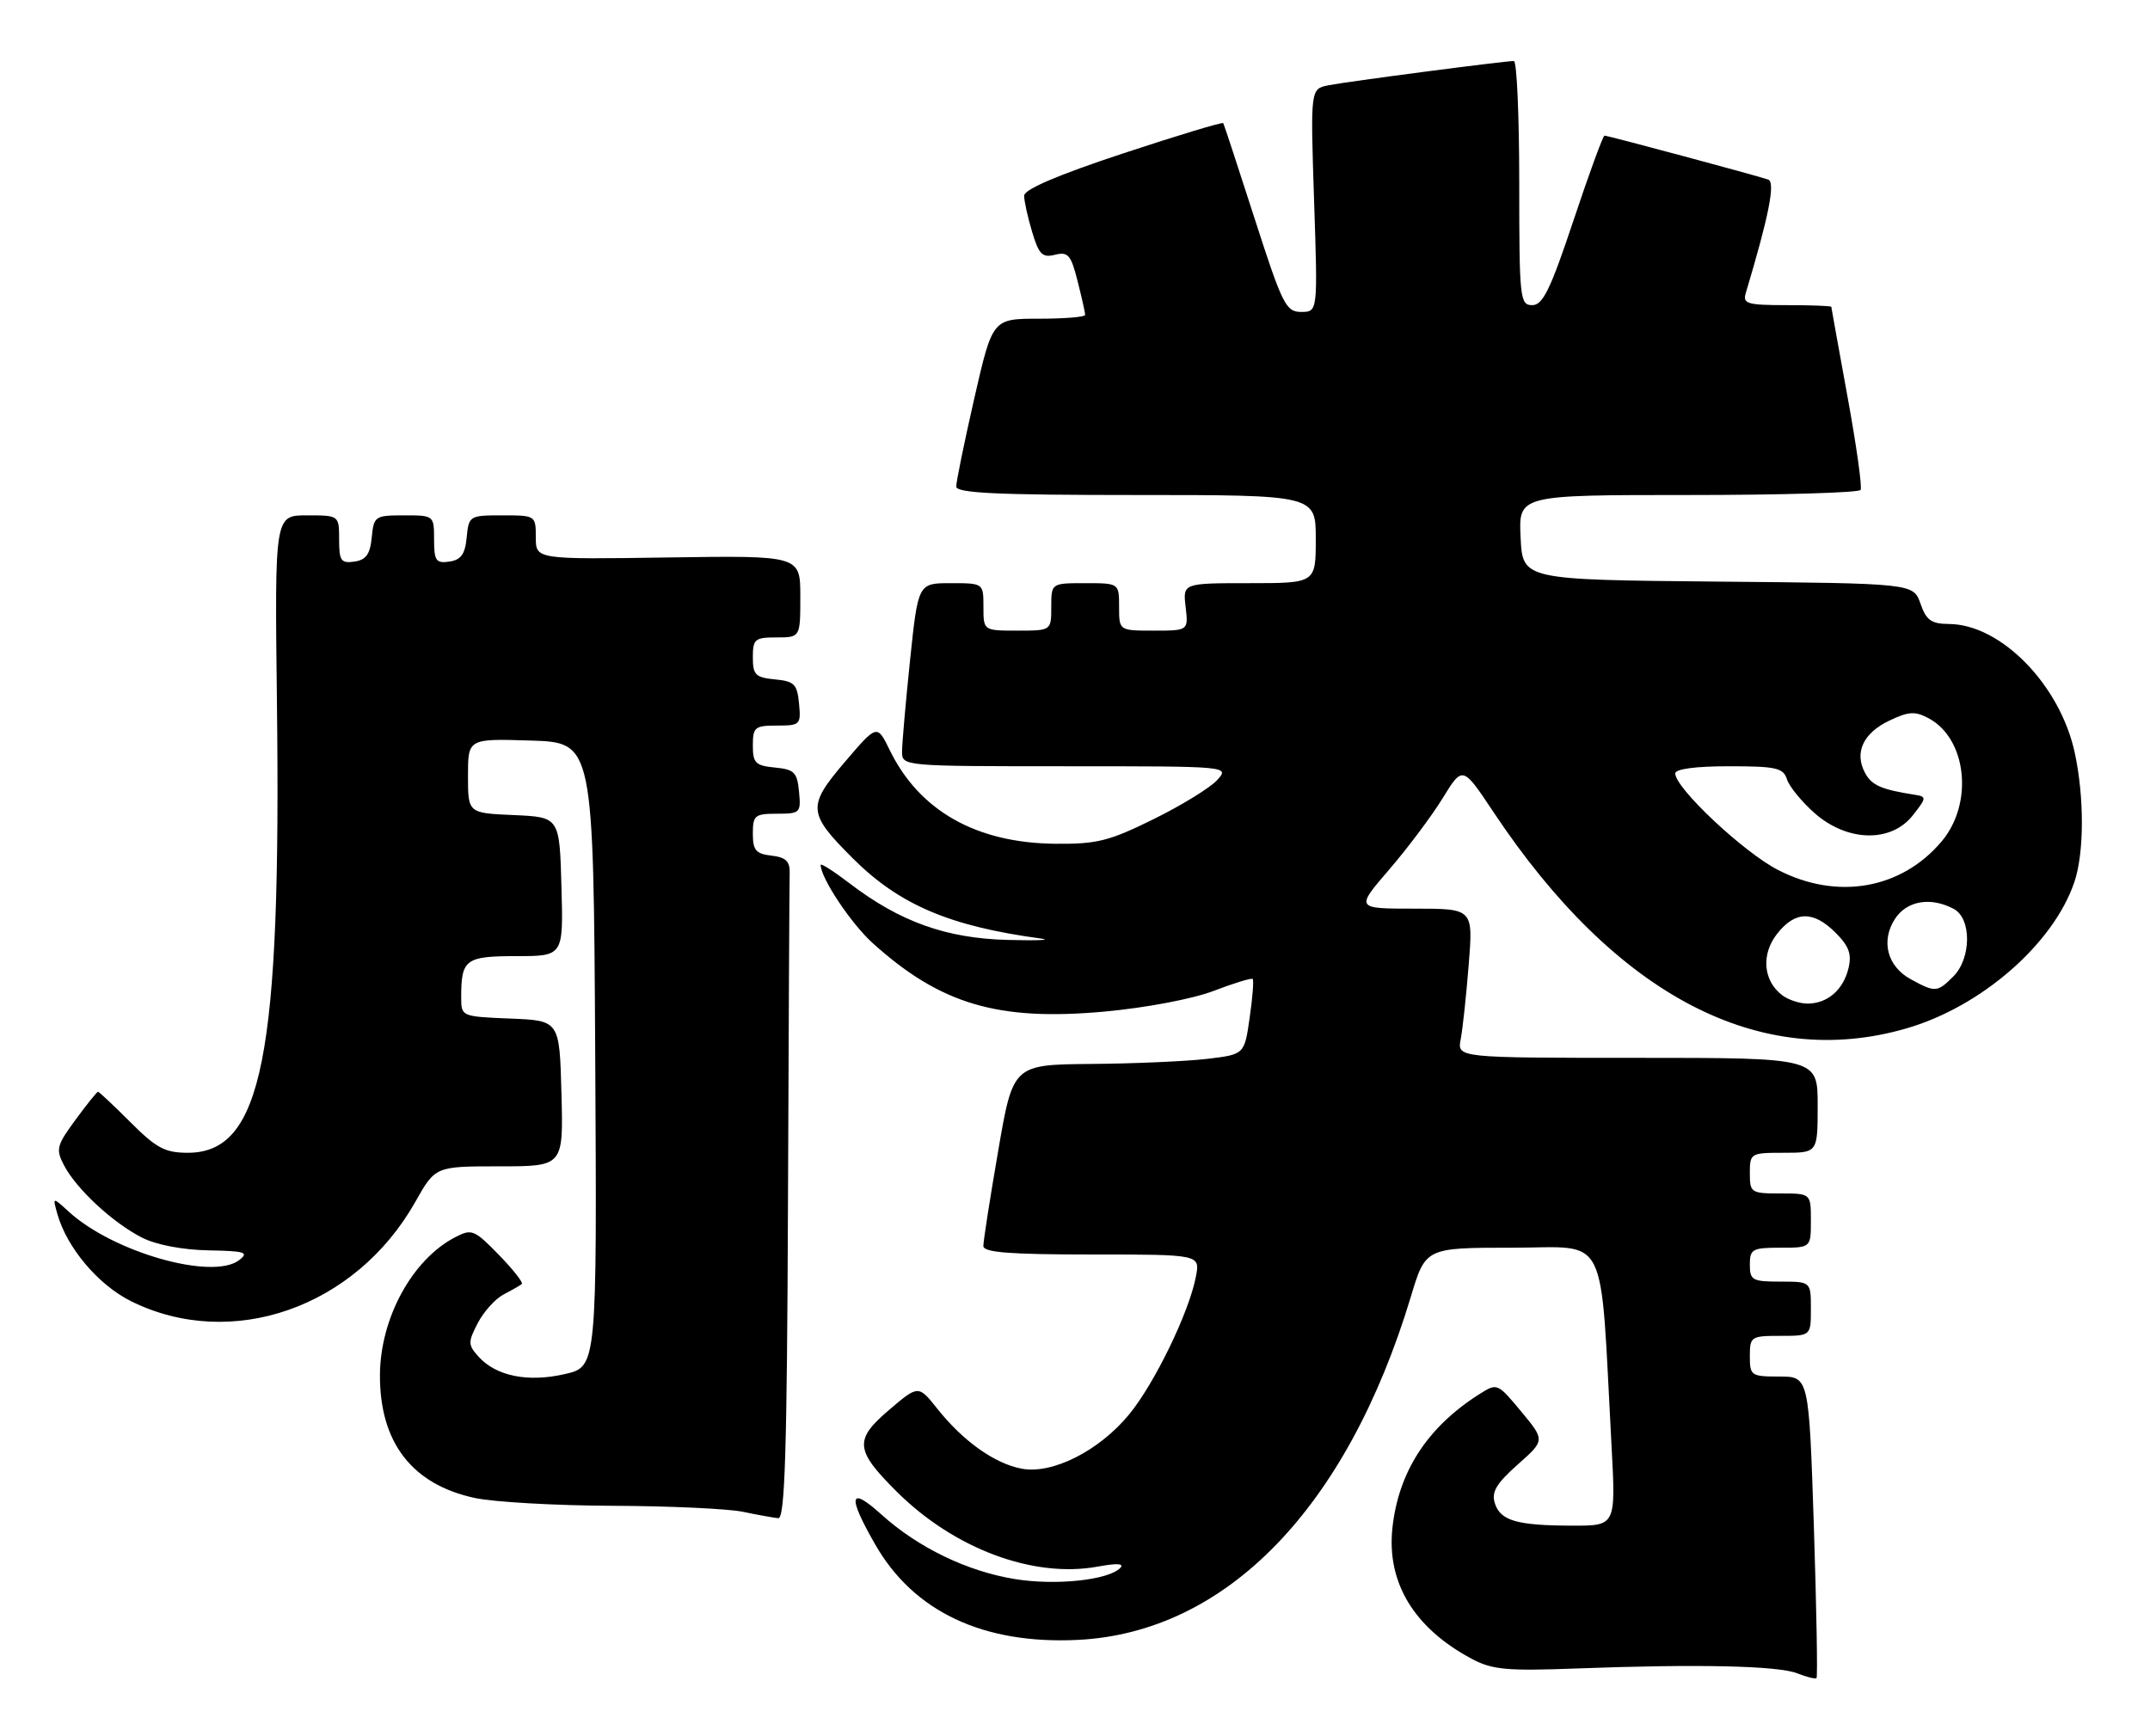 <?xml version="1.0" encoding="UTF-8" standalone="no"?>
<!DOCTYPE svg PUBLIC "-//W3C//DTD SVG 1.1//EN" "http://www.w3.org/Graphics/SVG/1.1/DTD/svg11.dtd" >
<svg xmlns="http://www.w3.org/2000/svg" xmlns:xlink="http://www.w3.org/1999/xlink" version="1.1" viewBox="0 0 317 256">
 <g >
 <path fill="currentColor"
d=" M 267.44 225.09 C 266.71 203.00 266.71 203.00 262.36 203.00 C 258.18 203.00 258.00 202.87 258.00 200.00 C 258.00 197.11 258.17 197.00 262.50 197.00 C 267.00 197.00 267.00 197.00 267.00 193.00 C 267.00 189.00 267.00 189.00 262.50 189.00 C 258.37 189.00 258.00 188.80 258.00 186.50 C 258.00 184.20 258.37 184.00 262.50 184.00 C 267.00 184.00 267.00 184.00 267.00 180.00 C 267.00 176.00 267.00 176.00 262.50 176.00 C 258.17 176.00 258.00 175.89 258.00 173.00 C 258.00 170.07 258.11 170.00 263.00 170.00 C 268.00 170.00 268.00 170.00 268.00 163.00 C 268.00 156.00 268.00 156.00 241.42 156.00 C 214.84 156.00 214.84 156.00 215.37 153.25 C 215.66 151.74 216.19 146.79 216.55 142.25 C 217.21 134.00 217.21 134.00 208.54 134.00 C 199.86 134.00 199.86 134.00 204.81 128.25 C 207.54 125.09 211.09 120.34 212.71 117.71 C 215.65 112.92 215.65 112.92 220.19 119.74 C 238.18 146.80 259.47 157.95 281.12 151.65 C 292.14 148.45 302.75 139.20 305.84 130.10 C 307.30 125.83 307.33 117.62 305.91 111.03 C 303.76 101.01 295.02 92.06 287.35 92.02 C 284.75 92.00 284.01 91.47 283.16 89.02 C 282.11 86.03 282.11 86.03 253.31 85.77 C 224.50 85.50 224.50 85.50 224.20 79.25 C 223.90 73.00 223.90 73.00 248.89 73.00 C 262.64 73.00 274.08 72.66 274.33 72.25 C 274.58 71.84 273.71 65.65 272.40 58.50 C 271.10 51.35 270.02 45.39 270.01 45.25 C 270.01 45.11 267.04 45.00 263.43 45.00 C 257.64 45.00 256.93 44.79 257.39 43.25 C 260.82 31.81 261.80 26.86 260.70 26.48 C 259.08 25.91 237.07 20.00 236.57 20.00 C 236.35 20.00 234.29 25.62 232.00 32.50 C 228.60 42.70 227.48 45.00 225.92 45.00 C 224.10 45.00 224.00 44.07 224.00 27.00 C 224.00 17.10 223.64 9.00 223.21 9.00 C 221.75 9.00 198.54 12.04 195.85 12.58 C 193.21 13.11 193.21 13.11 193.75 29.56 C 194.30 46.00 194.30 46.00 191.86 46.00 C 189.60 46.00 189.08 44.95 184.99 32.25 C 182.56 24.69 180.47 18.34 180.36 18.16 C 180.24 17.97 173.59 19.98 165.57 22.63 C 155.98 25.80 151.00 27.93 151.00 28.86 C 151.00 29.63 151.53 32.04 152.18 34.20 C 153.18 37.54 153.69 38.04 155.56 37.57 C 157.48 37.09 157.91 37.59 158.88 41.45 C 159.50 43.89 160.00 46.14 160.00 46.44 C 160.00 46.75 156.93 47.00 153.17 47.00 C 146.34 47.00 146.34 47.00 143.65 58.75 C 142.18 65.21 140.98 71.06 140.99 71.75 C 141.00 72.72 146.97 73.00 167.50 73.00 C 194.00 73.00 194.00 73.00 194.00 79.50 C 194.00 86.00 194.00 86.00 184.20 86.00 C 174.40 86.00 174.40 86.00 174.81 89.50 C 175.22 93.00 175.22 93.00 170.11 93.00 C 165.00 93.00 165.00 93.00 165.00 89.50 C 165.00 86.00 165.00 86.00 160.00 86.00 C 155.00 86.00 155.00 86.00 155.00 89.50 C 155.00 93.00 155.00 93.00 150.00 93.00 C 145.00 93.00 145.00 93.00 145.00 89.50 C 145.00 86.00 145.00 86.00 140.18 86.00 C 135.37 86.00 135.37 86.00 134.18 97.36 C 133.53 103.61 133.00 109.69 133.00 110.86 C 133.00 112.99 133.15 113.00 157.15 113.00 C 181.31 113.00 181.31 113.00 179.46 115.04 C 178.45 116.16 174.24 118.75 170.11 120.79 C 163.51 124.05 161.75 124.49 155.55 124.43 C 143.92 124.31 135.53 119.55 131.18 110.61 C 129.32 106.80 129.32 106.80 124.58 112.35 C 118.99 118.90 119.07 119.91 125.69 126.53 C 132.57 133.42 140.02 136.60 153.50 138.41 C 155.15 138.64 152.90 138.72 148.50 138.61 C 139.51 138.37 132.68 135.93 125.31 130.30 C 122.94 128.49 121.00 127.25 121.00 127.55 C 121.00 129.47 125.47 136.19 128.68 139.09 C 138.68 148.11 147.15 150.61 162.83 149.18 C 168.97 148.62 175.81 147.32 178.94 146.13 C 181.93 144.98 184.53 144.19 184.70 144.37 C 184.88 144.55 184.68 147.13 184.25 150.10 C 183.48 155.50 183.48 155.50 177.99 156.15 C 174.97 156.51 167.29 156.85 160.93 156.90 C 149.36 157.00 149.36 157.00 147.17 169.75 C 145.96 176.76 144.98 183.06 144.99 183.75 C 145.00 184.70 148.87 185.00 160.98 185.00 C 176.95 185.00 176.95 185.00 176.33 188.25 C 175.34 193.48 170.26 203.97 166.50 208.56 C 162.09 213.94 155.18 217.44 150.65 216.59 C 146.67 215.85 142.00 212.53 138.22 207.77 C 135.41 204.24 135.41 204.24 131.08 207.93 C 125.93 212.32 126.06 213.83 132.15 219.91 C 140.62 228.38 152.34 232.77 161.84 231.03 C 164.72 230.50 165.83 230.57 165.16 231.24 C 163.37 233.03 155.68 233.84 149.66 232.87 C 142.61 231.73 135.37 228.23 129.96 223.35 C 125.21 219.06 124.90 220.55 129.04 227.76 C 134.72 237.68 144.95 242.50 158.85 241.84 C 180.76 240.79 198.60 222.43 208.01 191.25 C 210.19 184.00 210.19 184.00 222.99 184.00 C 237.36 184.00 235.87 181.02 237.61 213.25 C 238.24 225.00 238.24 225.00 231.87 224.99 C 223.65 224.97 221.22 224.27 220.40 221.68 C 219.88 220.03 220.62 218.78 223.77 215.98 C 227.81 212.40 227.81 212.40 224.29 208.16 C 220.80 203.96 220.75 203.93 218.13 205.59 C 210.43 210.47 206.16 217.08 205.29 225.43 C 204.47 233.45 208.53 240.11 217.00 244.63 C 220.02 246.24 222.14 246.44 232.50 246.05 C 250.24 245.38 262.18 245.64 265.00 246.77 C 266.38 247.32 267.65 247.63 267.83 247.47 C 268.01 247.31 267.83 237.24 267.44 225.09 Z  M 116.18 177.50 C 116.28 151.93 116.39 129.99 116.43 128.75 C 116.48 127.02 115.87 126.43 113.75 126.18 C 111.45 125.92 111.00 125.39 111.00 122.93 C 111.00 120.24 111.29 120.00 114.56 120.00 C 117.98 120.00 118.11 119.87 117.81 116.75 C 117.54 113.89 117.11 113.46 114.25 113.19 C 111.39 112.91 111.00 112.52 111.00 109.94 C 111.00 107.24 111.29 107.00 114.56 107.00 C 117.98 107.00 118.11 106.87 117.81 103.75 C 117.54 100.89 117.11 100.46 114.25 100.19 C 111.39 99.91 111.00 99.52 111.00 96.94 C 111.00 94.25 111.29 94.00 114.50 94.00 C 118.00 94.00 118.00 94.00 118.00 87.96 C 118.00 81.92 118.00 81.92 98.50 82.21 C 79.00 82.50 79.00 82.50 79.00 79.25 C 79.00 76.02 78.97 76.00 74.06 76.00 C 69.22 76.00 69.12 76.06 68.81 79.25 C 68.57 81.74 67.97 82.57 66.25 82.82 C 64.28 83.10 64.00 82.70 64.00 79.57 C 64.00 76.01 63.98 76.00 59.56 76.00 C 55.29 76.00 55.12 76.12 54.81 79.25 C 54.57 81.74 53.97 82.57 52.25 82.82 C 50.28 83.10 50.00 82.70 50.00 79.57 C 50.00 76.00 50.00 76.00 45.25 76.00 C 40.50 76.00 40.50 76.00 40.83 103.53 C 41.47 155.81 38.66 170.00 27.69 170.00 C 24.34 170.00 23.05 169.32 19.24 165.50 C 16.76 163.03 14.61 161.00 14.45 161.00 C 14.30 161.00 12.80 162.86 11.13 165.14 C 8.33 168.95 8.20 169.48 9.46 171.89 C 11.29 175.37 16.69 180.37 20.97 182.53 C 23.06 183.58 26.93 184.32 30.72 184.39 C 36.17 184.49 36.76 184.68 35.25 185.84 C 31.31 188.84 16.67 184.67 10.13 178.68 C 7.75 176.50 7.75 176.50 8.45 179.00 C 9.86 184.01 14.48 189.48 19.32 191.89 C 34.13 199.24 52.42 192.85 61.23 177.25 C 64.19 172.00 64.19 172.00 73.63 172.00 C 83.07 172.00 83.07 172.00 82.78 161.25 C 82.50 150.50 82.50 150.50 75.25 150.21 C 68.00 149.91 68.00 149.91 68.00 147.04 C 68.00 141.47 68.63 141.00 76.14 141.00 C 83.07 141.00 83.07 141.00 82.78 130.75 C 82.50 120.50 82.50 120.50 75.75 120.20 C 69.00 119.91 69.00 119.91 69.00 114.42 C 69.00 108.92 69.00 108.92 78.25 109.21 C 87.50 109.50 87.50 109.50 87.76 155.52 C 88.02 201.54 88.02 201.54 83.31 202.63 C 77.88 203.89 73.17 202.95 70.58 200.09 C 68.99 198.33 68.98 197.95 70.44 195.12 C 71.31 193.44 73.03 191.53 74.26 190.89 C 75.49 190.25 76.70 189.56 76.94 189.35 C 77.17 189.14 75.64 187.20 73.53 185.03 C 69.92 181.33 69.55 181.18 67.10 182.46 C 60.77 185.75 56.06 194.40 56.02 202.78 C 55.98 212.73 60.76 218.93 70.02 220.91 C 72.81 221.51 81.94 222.03 90.30 222.06 C 98.66 222.09 107.30 222.49 109.50 222.94 C 111.70 223.40 114.06 223.82 114.75 223.89 C 115.73 223.98 116.04 214.01 116.18 177.50 Z  M 262.75 146.75 C 259.96 144.62 259.64 140.73 262.02 137.71 C 264.68 134.32 267.36 134.27 270.64 137.55 C 272.62 139.53 273.05 140.71 272.54 142.80 C 271.77 145.99 269.44 148.00 266.50 148.00 C 265.34 148.00 263.65 147.44 262.75 146.75 Z  M 281.76 144.43 C 278.26 142.53 277.27 138.77 279.41 135.49 C 281.16 132.82 284.69 132.23 288.07 134.04 C 290.71 135.45 290.67 141.33 288.00 144.00 C 285.64 146.36 285.34 146.38 281.76 144.43 Z  M 262.15 128.29 C 257.07 125.68 247.00 116.22 247.00 114.06 C 247.00 113.40 250.01 113.00 254.93 113.00 C 261.90 113.00 262.94 113.24 263.48 114.94 C 263.82 116.00 265.66 118.25 267.58 119.94 C 272.39 124.16 278.83 124.30 282.02 120.25 C 284.06 117.66 284.08 117.48 282.35 117.21 C 277.36 116.43 275.97 115.82 274.97 113.95 C 273.38 110.97 274.72 108.10 278.57 106.27 C 281.42 104.91 282.36 104.85 284.37 105.93 C 290.00 108.94 291.01 118.46 286.29 124.07 C 280.34 131.14 270.88 132.79 262.15 128.29 Z "/>
</g>
</svg>